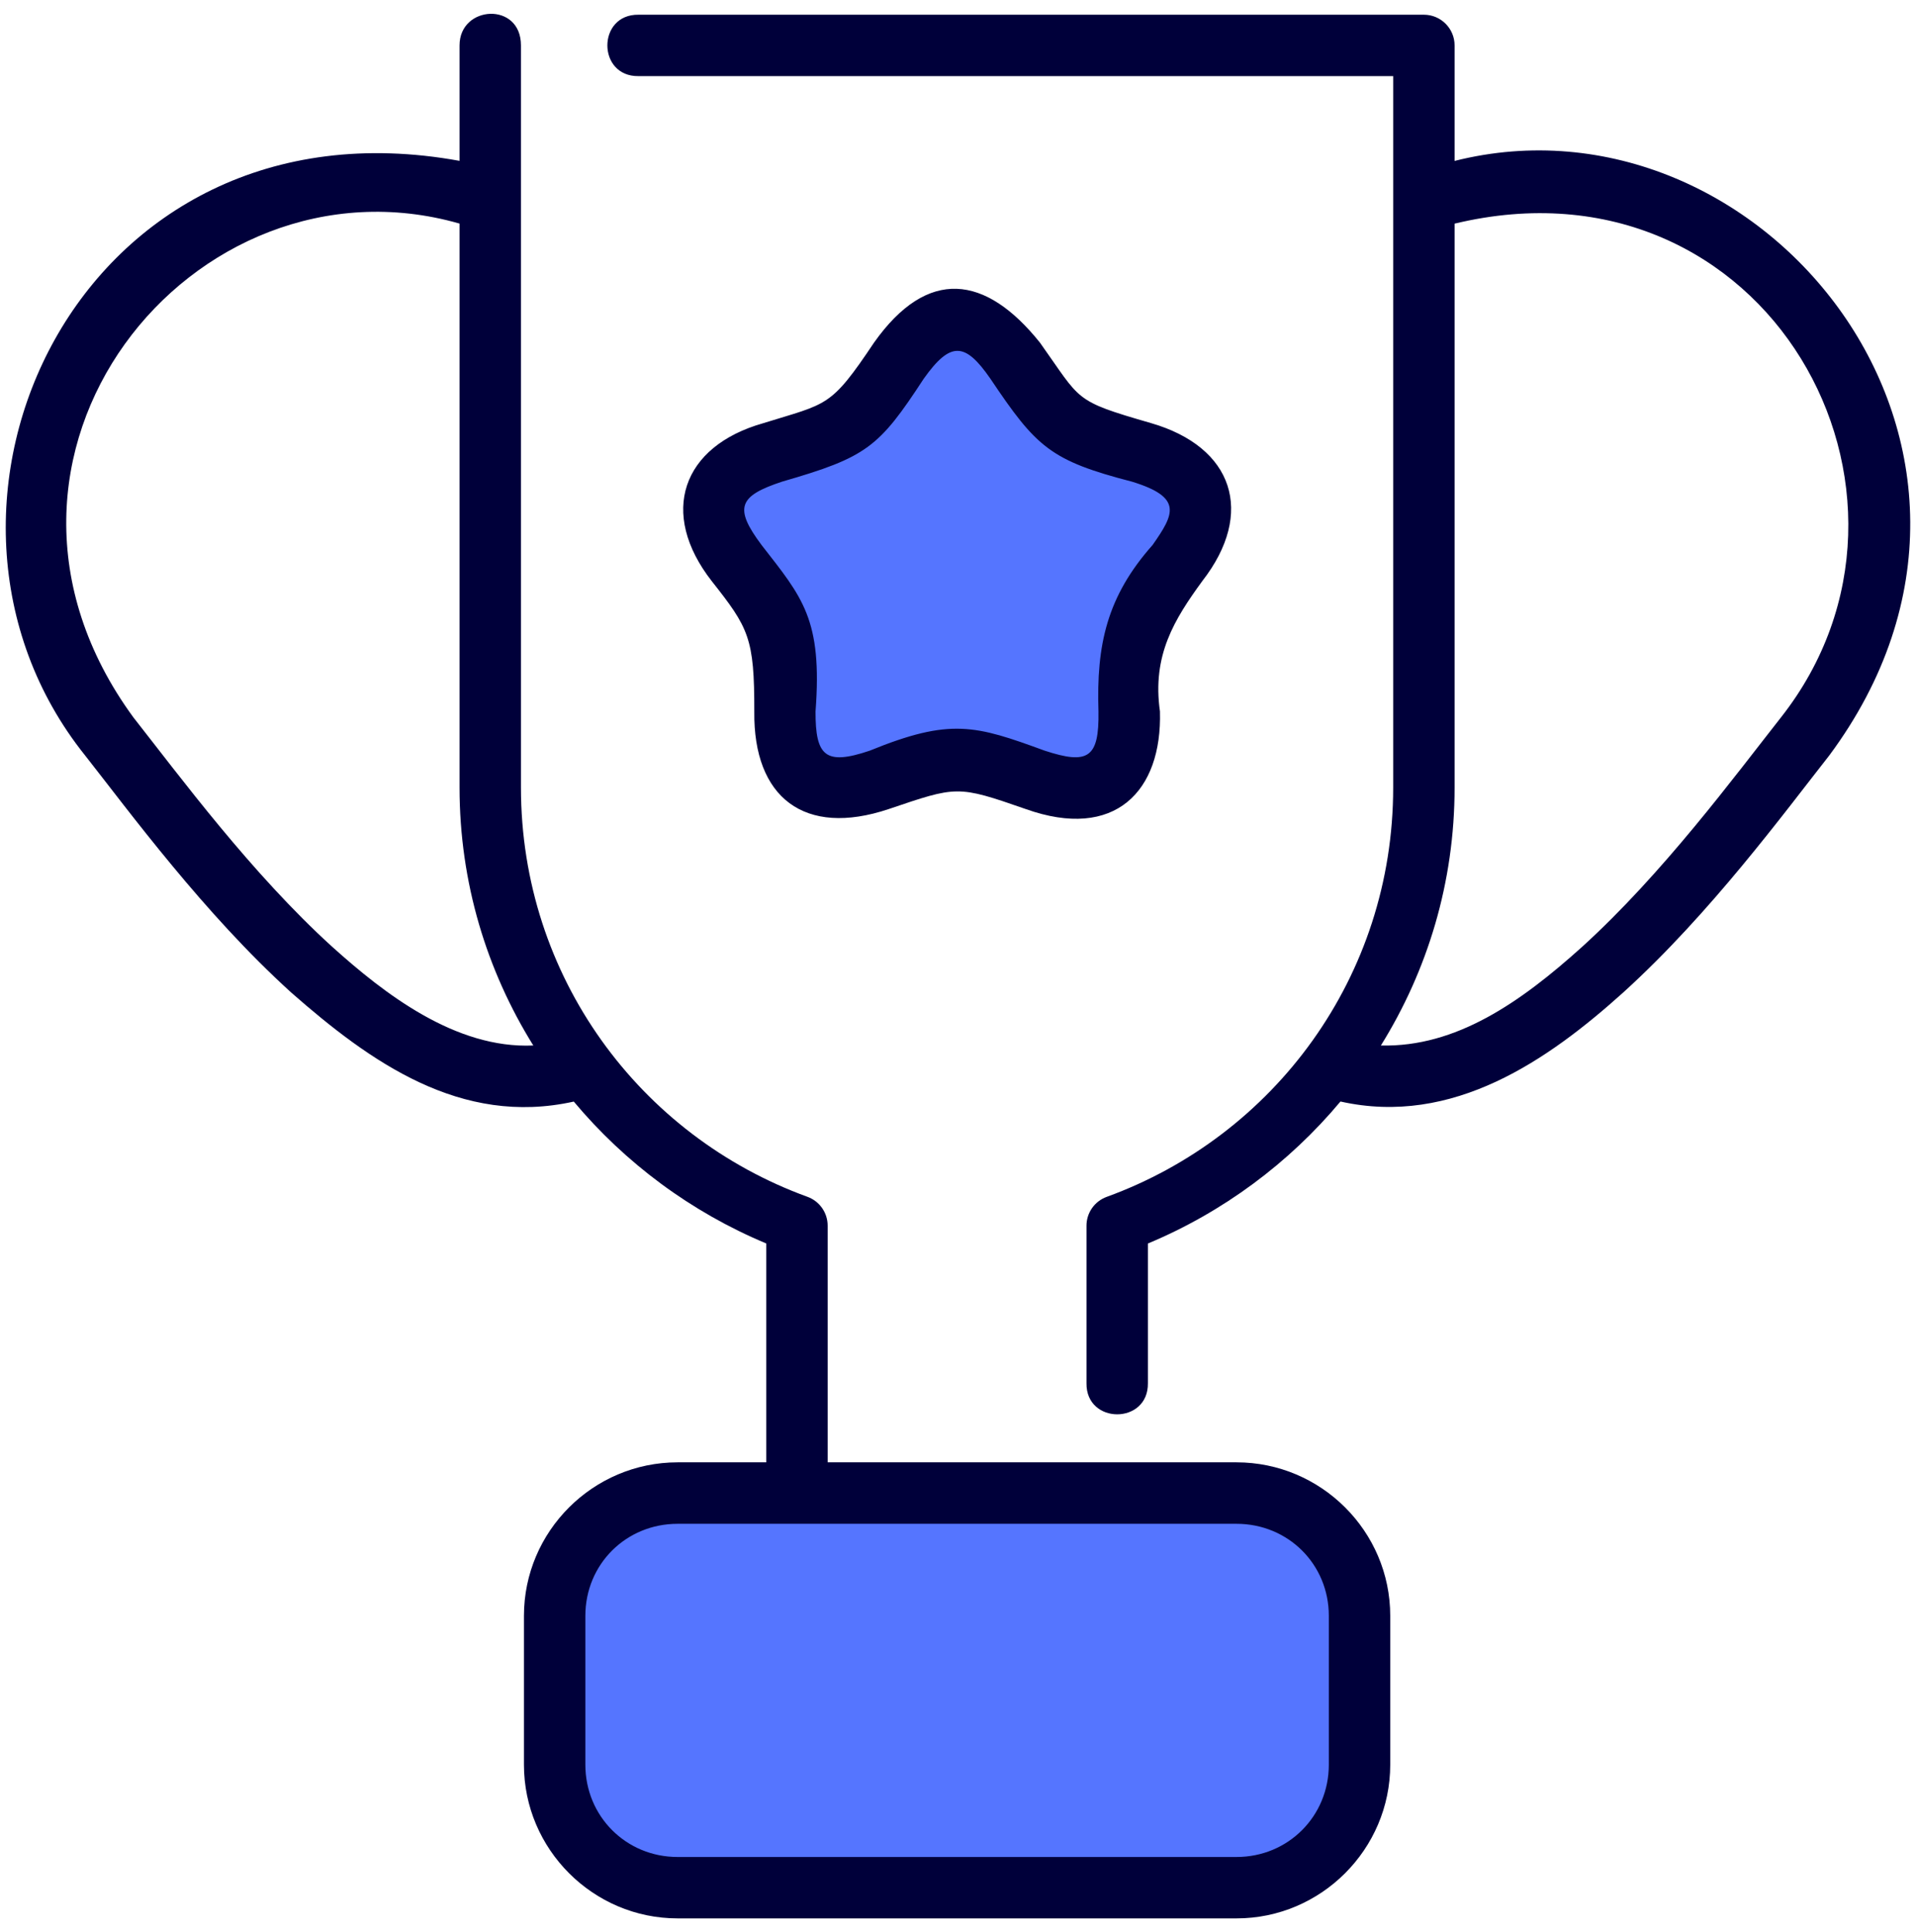 <svg width="117" height="118" viewBox="0 0 117 118" fill="none" xmlns="http://www.w3.org/2000/svg">
<path d="M41.373 91.177H75.512C79.667 91.177 83.012 94.522 83.012 98.677V107.77C83.012 111.925 79.667 115.27 75.512 115.27H41.373C37.218 115.27 33.873 111.925 33.873 107.77V98.677C33.873 94.522 37.218 91.177 41.373 91.177Z" fill="#5575FF"/>
<path d="M67.546 47.545C65.096 49.325 61.474 46.369 58.446 46.37C55.418 46.37 51.796 49.328 49.347 47.548C46.897 45.769 48.589 41.41 47.652 38.531C46.716 35.651 42.785 33.121 43.72 30.241C44.655 27.361 49.323 27.623 51.773 25.843C54.222 24.063 55.413 19.542 58.441 19.541C61.469 19.541 62.663 24.061 65.112 25.841C67.562 27.62 72.23 27.356 73.166 30.236C74.103 33.115 70.172 35.647 69.237 38.527C68.302 41.407 69.995 45.765 67.546 47.545Z" fill="#5575FF"/>
<path d="M28.062 2.77V9.823C4.773 5.583 -6.912 31.01 5.196 46.133C7.938 49.618 12.441 55.766 17.779 60.609C22.612 64.854 28.134 68.806 35.038 67.271C38.174 71.02 42.196 74.015 46.79 75.935V89.302H41.377C36.216 89.302 31.995 93.512 31.995 98.673V107.766C31.995 112.927 36.216 117.152 41.377 117.152H75.508C80.67 117.152 84.894 112.927 84.894 107.766V98.673C84.894 93.512 80.67 89.302 75.508 89.302H50.54V74.847C50.54 74.059 50.047 73.356 49.306 73.086C39.088 69.371 31.812 59.648 31.812 48.089V2.77C31.812 0.089 28.062 0.315 28.062 2.77ZM38.99 0.899C36.455 0.863 36.455 4.683 38.99 4.649H85.074V48.092C85.074 59.651 77.798 69.375 67.58 73.09C66.839 73.359 66.346 74.063 66.346 74.851V84.468C66.31 87.003 70.132 87.003 70.096 84.468V75.939C74.693 74.018 78.718 71.02 81.855 67.267C88.721 68.809 94.558 64.717 99.122 60.609C104.46 55.766 108.963 49.618 111.705 46.133C125.657 27.332 107.539 5.109 88.824 9.827V2.774C88.824 1.738 87.984 0.899 86.949 0.899H38.99ZM28.037 13.646C28.046 13.649 28.053 13.651 28.062 13.653V48.088C28.062 53.899 29.724 59.276 32.566 63.846C27.811 64.06 23.463 60.678 20.298 57.829C15.358 53.347 10.97 47.4 8.144 43.807C-3.521 27.856 11.79 9.017 28.036 13.646L28.037 13.646ZM108.757 43.807C105.931 47.4 101.542 53.347 96.602 57.83C92.846 61.212 88.918 63.958 84.323 63.847C87.164 59.277 88.824 53.901 88.824 48.092V13.657C107.899 9.074 119.501 30.158 108.757 43.807ZM53.375 20.919C50.703 24.912 50.557 24.614 46.603 25.845C41.645 27.25 40.212 31.324 43.465 35.491C45.722 38.349 46.068 38.966 46.061 43.452C45.998 48.708 49.124 51.131 54.261 49.411C58.443 47.996 58.443 47.947 62.636 49.407C68.078 51.349 70.974 48.325 70.832 43.441C70.344 40.018 71.712 37.825 73.421 35.48C76.656 31.319 75.321 27.294 70.283 25.837C65.508 24.456 66.058 24.506 63.504 20.923C60.188 16.783 56.648 16.301 53.375 20.919ZM60.479 23.128C63.29 27.323 64.153 28.125 69.129 29.416C72.25 30.374 71.701 31.398 70.385 33.279C67.586 36.434 66.946 39.382 67.078 43.445C67.124 46.294 66.439 46.709 63.79 45.84C59.569 44.296 58.051 43.825 53.104 45.844C50.401 46.756 49.794 46.177 49.8 43.452C50.229 37.804 48.997 36.488 46.505 33.283C44.795 30.999 45.115 30.288 47.761 29.412C52.946 27.916 53.673 27.311 56.407 23.128C58.057 20.805 58.946 20.913 60.479 23.128ZM41.377 93.055H75.508C78.657 93.055 81.144 95.525 81.144 98.673V107.766C81.144 110.915 78.657 113.402 75.508 113.402H41.377C38.229 113.402 35.745 110.915 35.745 107.766V98.673C35.745 95.525 38.229 93.055 41.377 93.055Z" fill="#00003A"/>
</svg>
